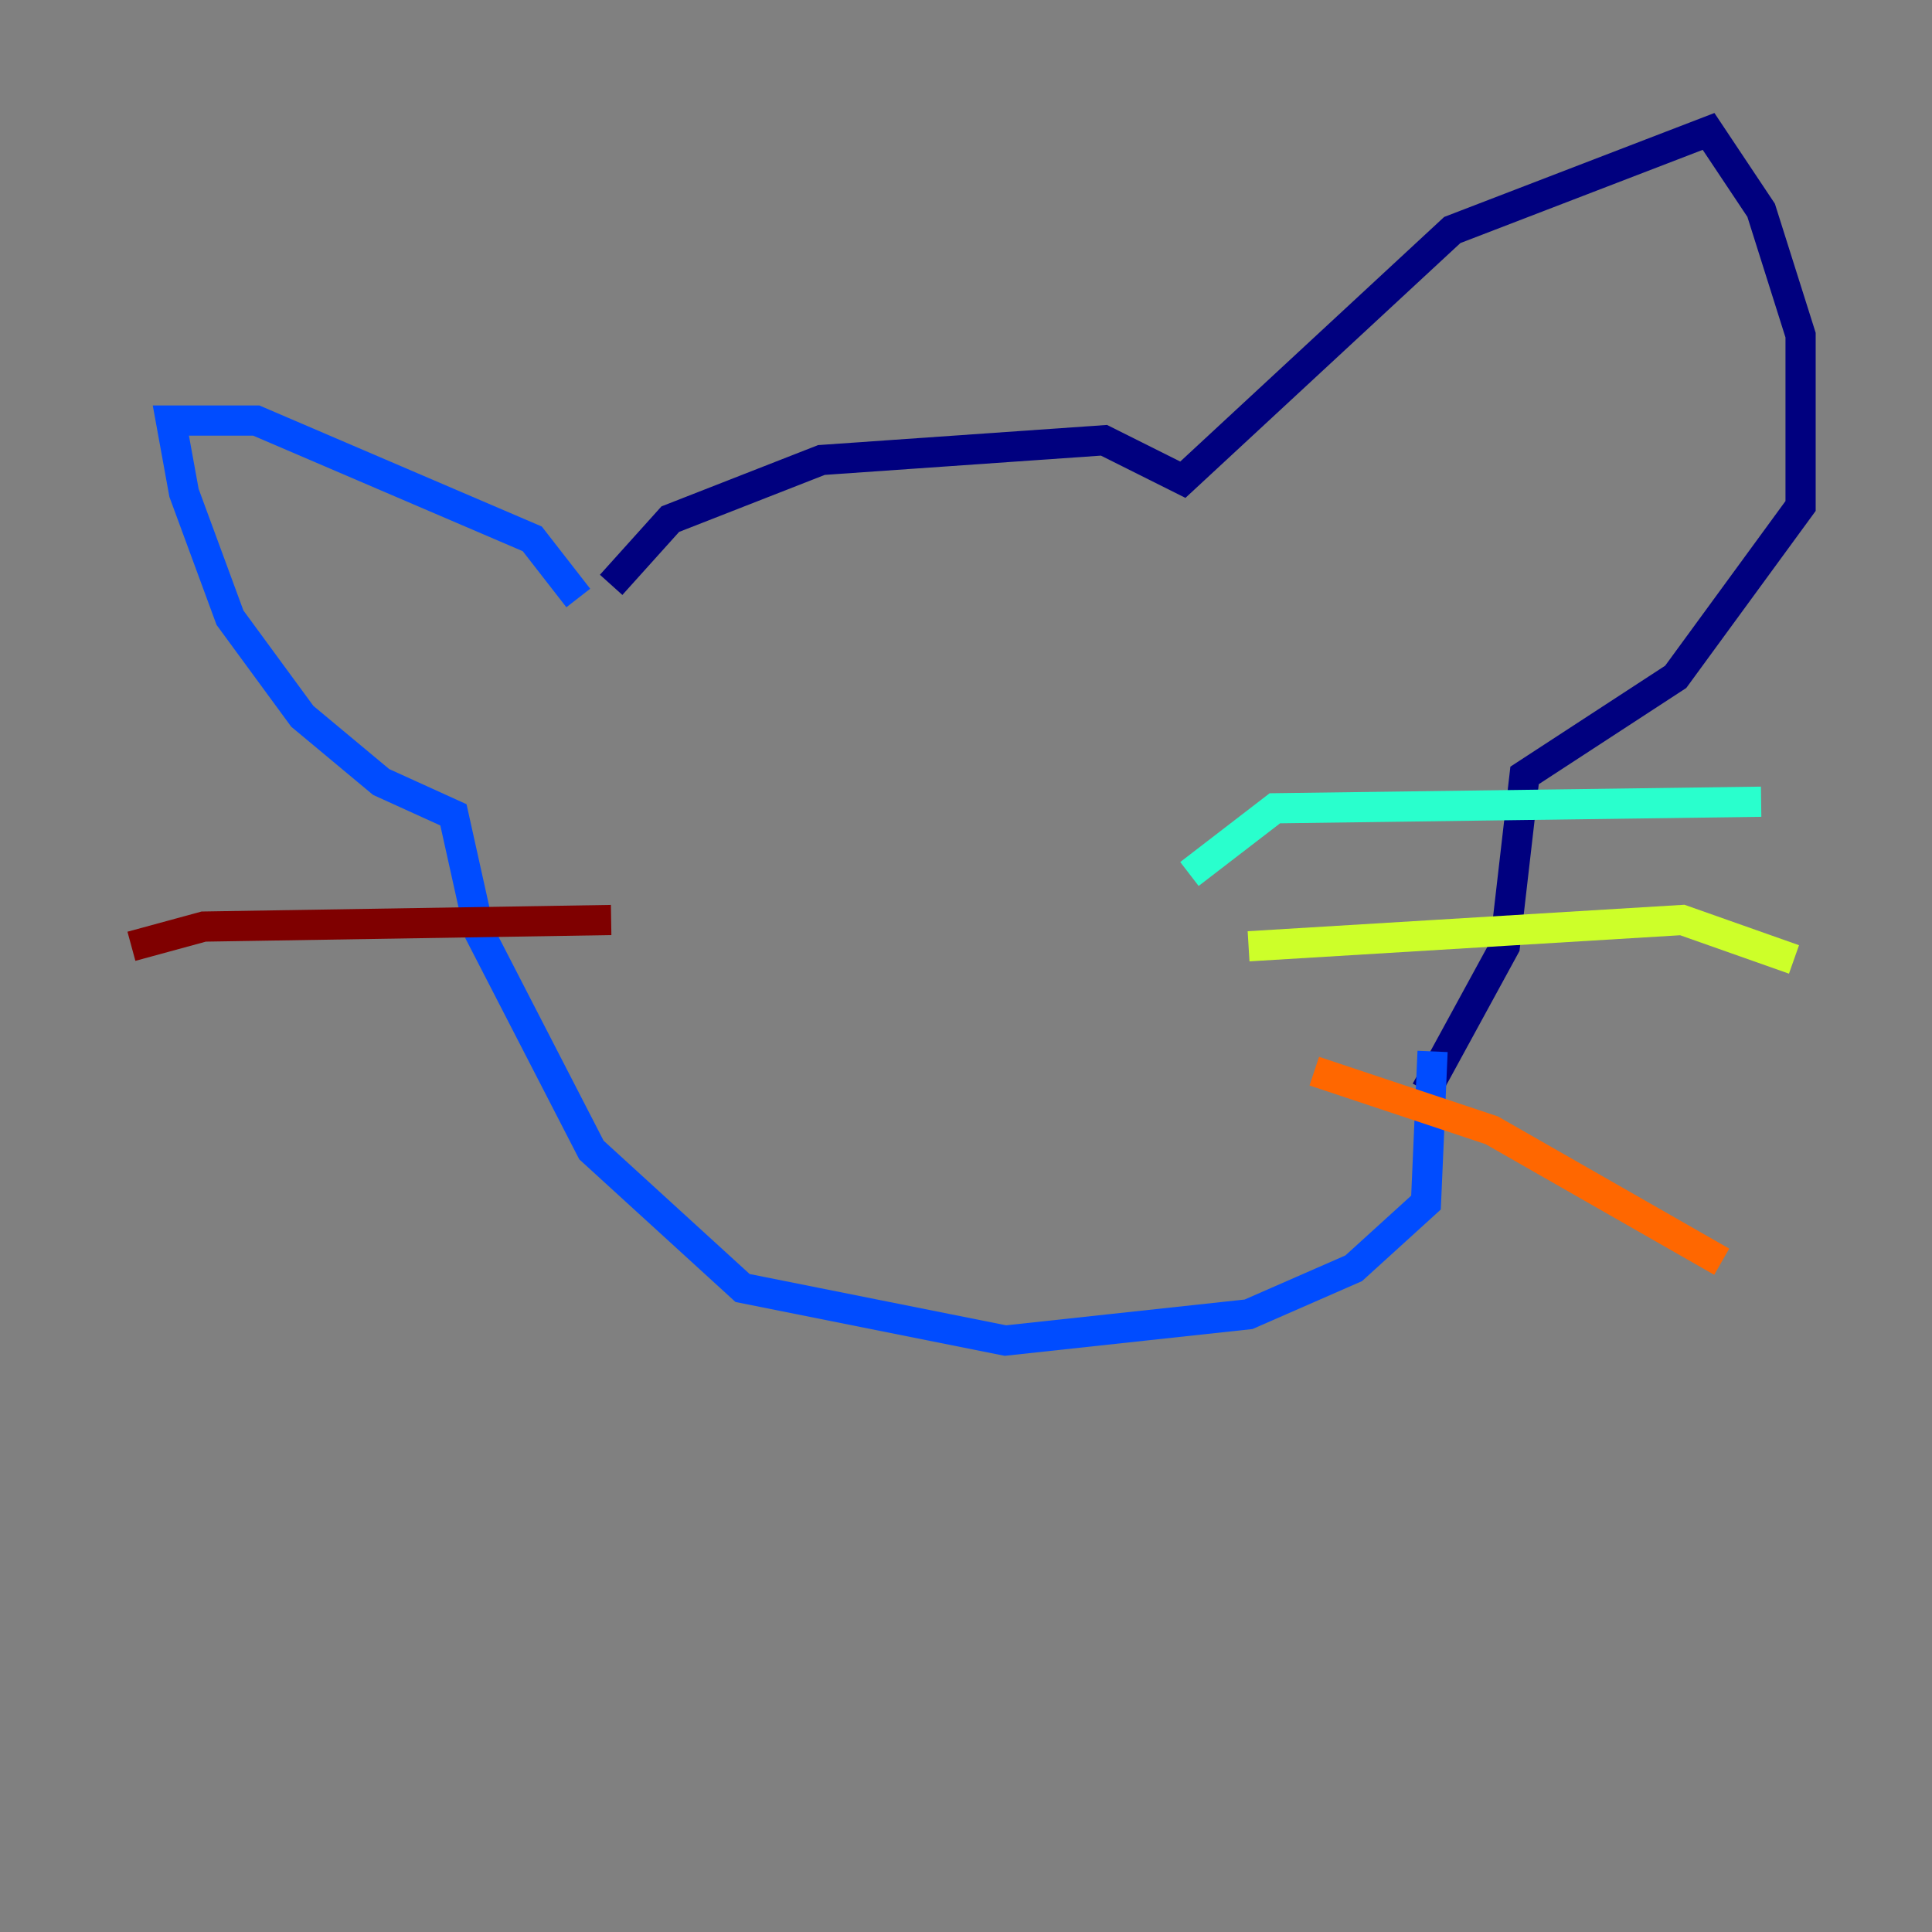 <?xml version="1.0" encoding="utf-8" ?>
<svg baseProfile="tiny" height="128" version="1.2" viewBox="0,0,128,128" width="128" xmlns="http://www.w3.org/2000/svg" xmlns:ev="http://www.w3.org/2001/xml-events" xmlns:xlink="http://www.w3.org/1999/xlink"><rect x="0" y="0" width="128" height="128" fill="#808080" stroke="none"/><defs /><polyline fill="none" points="40.49,38.748 44.408,34.395 54.422,30.476 73.143,29.17 78.367,31.782 96.218,15.238 113.197,8.707 116.68,13.932 119.293,22.204 119.293,33.524 111.02,44.843 101.007,51.374 99.701,62.694 94.476,72.272" stroke="#00007f" stroke-width="2" /><polyline fill="none" points="38.313,39.619 35.265,35.701 16.98,27.864 11.32,27.864 12.191,32.653 15.238,40.925 20.027,47.456 25.252,51.809 30.041,53.986 31.782,61.823 39.184,76.191 49.197,85.333 66.612,88.816 82.721,87.075 89.687,84.027 94.476,79.674 94.912,69.66" stroke="#004cff" stroke-width="2" /><polyline fill="none" points="78.803,57.905 84.463,53.551 116.68,53.116" stroke="#29ffcd" stroke-width="2" /><polyline fill="none" points="82.721,62.694 111.456,60.952 118.857,63.565" stroke="#cdff29" stroke-width="2" /><polyline fill="none" points="87.075,70.966 98.83,74.884 114.068,83.592" stroke="#ff6700" stroke-width="2" /><polyline fill="none" points="40.49,60.952 13.497,61.388 8.707,62.694" stroke="#7f0000" stroke-width="2" /></svg>